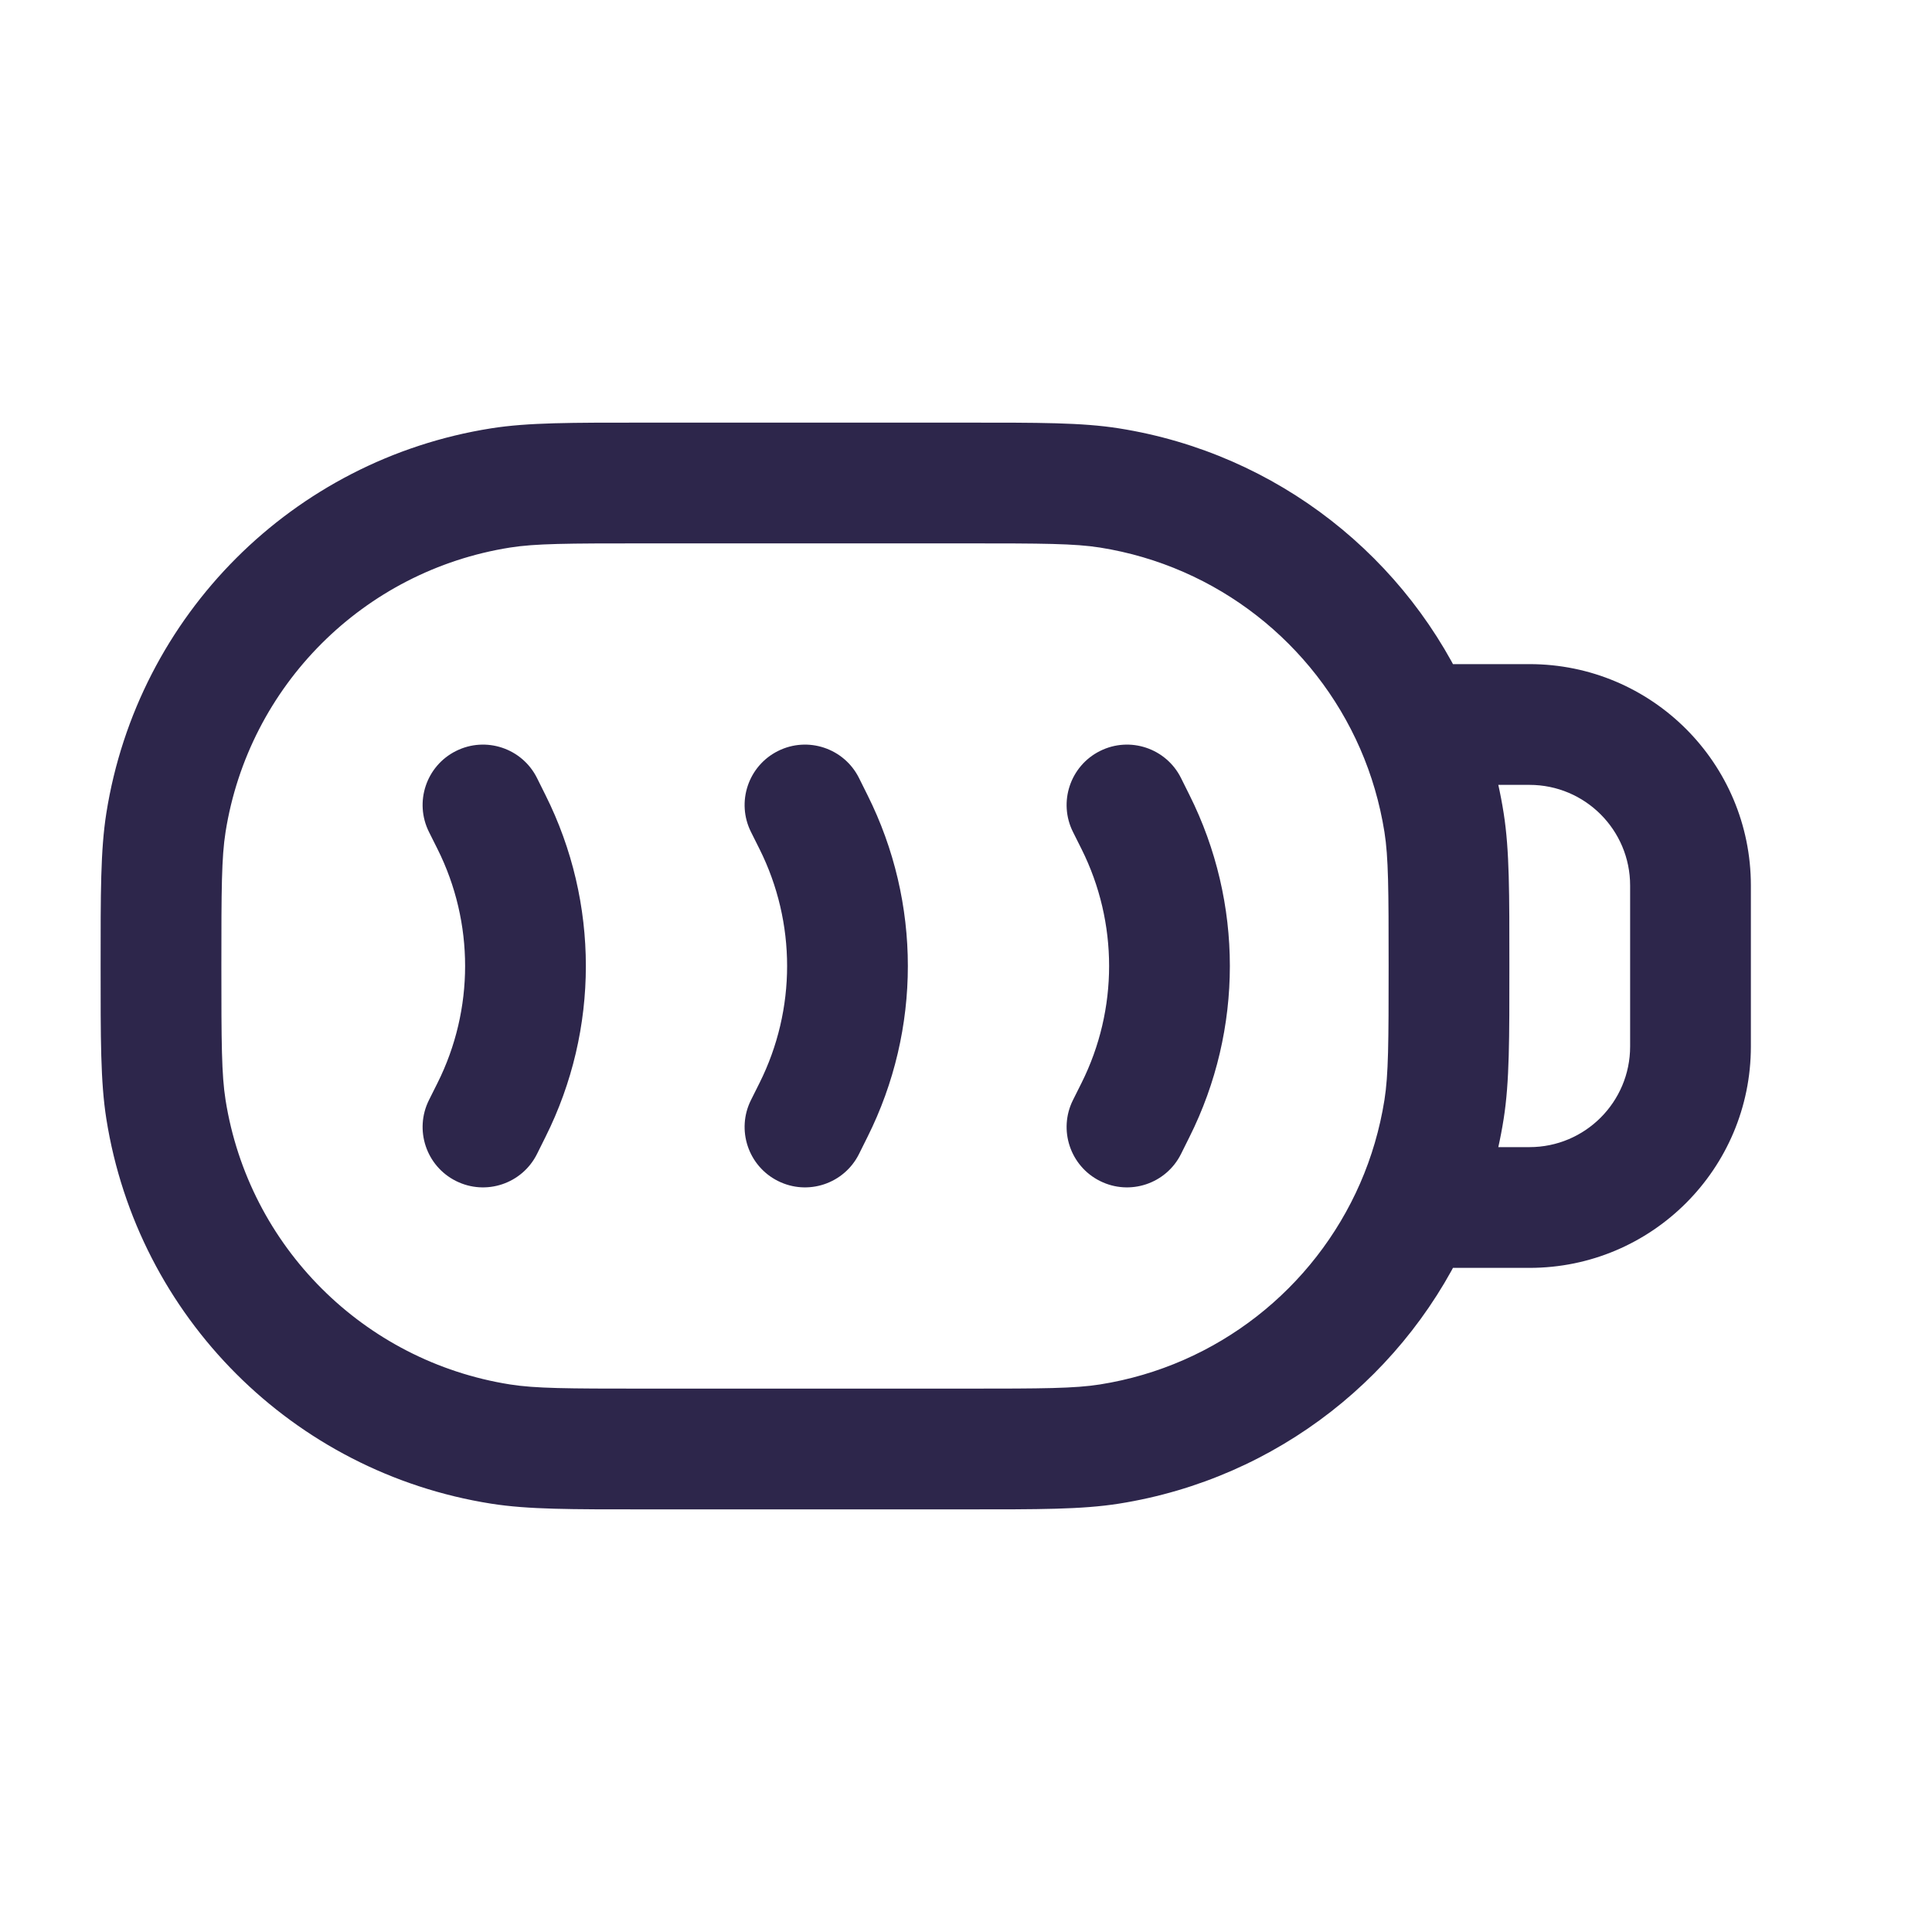 <svg xmlns="http://www.w3.org/2000/svg" width="24" height="24" viewBox="0 0 24 24">
  <defs/>
  <path fill="#2D264B" d="M6.671,9.665 C6.486,9.294 6.035,9.144 5.665,9.329 C5.294,9.514 5.144,9.965 5.329,10.335 L6.671,9.665 Z M5.329,13.665 C5.144,14.035 5.294,14.486 5.665,14.671 C6.035,14.856 6.486,14.706 6.671,14.335 L5.329,13.665 Z M10.671,9.665 C10.486,9.294 10.035,9.144 9.665,9.329 C9.294,9.514 9.144,9.965 9.329,10.335 L10.671,9.665 Z M9.329,13.665 C9.144,14.035 9.294,14.486 9.665,14.671 C10.035,14.856 10.486,14.706 10.671,14.335 L9.329,13.665 Z M14.671,9.665 C14.486,9.294 14.035,9.144 13.665,9.329 C13.294,9.514 13.144,9.965 13.329,10.335 L14.671,9.665 Z M13.329,13.665 C13.144,14.035 13.294,14.486 13.665,14.671 C14.035,14.856 14.486,14.706 14.671,14.335 L13.329,13.665 Z M5.329,10.335 L5.435,10.547 L6.776,9.876 L6.671,9.665 L5.329,10.335 Z M5.435,13.453 L5.329,13.665 L6.671,14.335 L6.776,14.124 L5.435,13.453 Z M5.435,10.547 C5.892,11.461 5.892,12.539 5.435,13.453 L6.776,14.124 C7.445,12.787 7.445,11.213 6.776,9.876 L5.435,10.547 Z M9.329,10.335 L9.435,10.547 L10.776,9.876 L10.671,9.665 L9.329,10.335 Z M9.435,13.453 L9.329,13.665 L10.671,14.335 L10.776,14.124 L9.435,13.453 Z M9.435,10.547 C9.892,11.461 9.892,12.539 9.435,13.453 L10.776,14.124 C11.445,12.787 11.445,11.213 10.776,9.876 L9.435,10.547 Z M13.329,10.335 L13.435,10.547 L14.776,9.876 L14.671,9.665 L13.329,10.335 Z M13.435,13.453 L13.329,13.665 L14.671,14.335 L14.776,14.124 L13.435,13.453 Z M13.435,10.547 C13.892,11.461 13.892,12.539 13.435,13.453 L14.776,14.124 C15.445,12.787 15.445,11.213 14.776,9.876 L13.435,10.547 Z M8,6.75 L12,6.75 L12,5.25 L8,5.25 L8,6.75 Z M12,17.25 L8,17.25 L8,18.75 L12,18.75 L12,17.25 Z M8,17.25 C7.042,17.25 6.651,17.248 6.335,17.198 L6.101,18.679 C6.562,18.752 7.1,18.75 8,18.75 L8,17.25 Z M1.25,12 C1.25,12.9 1.248,13.438 1.321,13.899 L2.802,13.665 C2.752,13.349 2.75,12.958 2.75,12 L1.25,12 Z M6.335,17.198 C4.517,16.91 3.09,15.483 2.802,13.665 L1.321,13.899 C1.71,16.36 3.64,18.29 6.101,18.679 L6.335,17.198 Z M17.25,12 C17.25,12.958 17.248,13.349 17.198,13.665 L18.679,13.899 C18.752,13.438 18.75,12.9 18.75,12 L17.25,12 Z M12,18.75 C12.9,18.75 13.438,18.752 13.899,18.679 L13.665,17.198 C13.349,17.248 12.958,17.25 12,17.25 L12,18.75 Z M12,6.75 C12.958,6.75 13.349,6.752 13.665,6.802 L13.899,5.321 C13.438,5.248 12.9,5.25 12,5.25 L12,6.75 Z M18.75,12 C18.75,11.1 18.752,10.562 18.679,10.101 L17.198,10.335 C17.248,10.651 17.25,11.042 17.25,12 L18.75,12 Z M8,5.25 C7.1,5.25 6.562,5.248 6.101,5.321 L6.335,6.802 C6.651,6.752 7.042,6.75 8,6.75 L8,5.25 Z M2.75,12 C2.75,11.042 2.752,10.651 2.802,10.335 L1.321,10.101 C1.248,10.562 1.25,11.1 1.25,12 L2.75,12 Z M6.101,5.321 C3.64,5.71 1.71,7.64 1.321,10.101 L2.802,10.335 C3.09,8.517 4.517,7.09 6.335,6.802 L6.101,5.321 Z M20.25,11 L20.25,13 L21.75,13 L21.75,11 L20.25,11 Z M20.25,13 C20.25,13.69 19.69,14.25 19,14.25 L19,15.75 C20.519,15.75 21.75,14.519 21.75,13 L20.25,13 Z M19,9.75 C19.69,9.75 20.25,10.31 20.25,11 L21.75,11 C21.75,9.481 20.519,8.25 19,8.25 L19,9.75 Z M13.665,6.802 C15.12,7.033 16.325,7.993 16.896,9.3 L18.27,8.7 C17.499,6.932 15.87,5.633 13.899,5.321 L13.665,6.802 Z M16.896,9.3 C17.038,9.625 17.14,9.972 17.198,10.335 L18.679,10.101 C18.602,9.61 18.463,9.141 18.27,8.7 L16.896,9.3 Z M17.198,13.665 C17.14,14.028 17.038,14.375 16.896,14.7 L18.27,15.3 C18.463,14.859 18.602,14.39 18.679,13.899 L17.198,13.665 Z M16.896,14.7 C16.325,16.007 15.12,16.967 13.665,17.198 L13.899,18.679 C15.87,18.367 17.499,17.068 18.27,15.3 L16.896,14.7 Z M17.583,9.75 L19,9.75 L19,8.25 L17.583,8.25 L17.583,9.75 Z M19,14.25 L17.583,14.25 L17.583,15.75 L19,15.75 L19,14.25 Z"/>
</svg>

